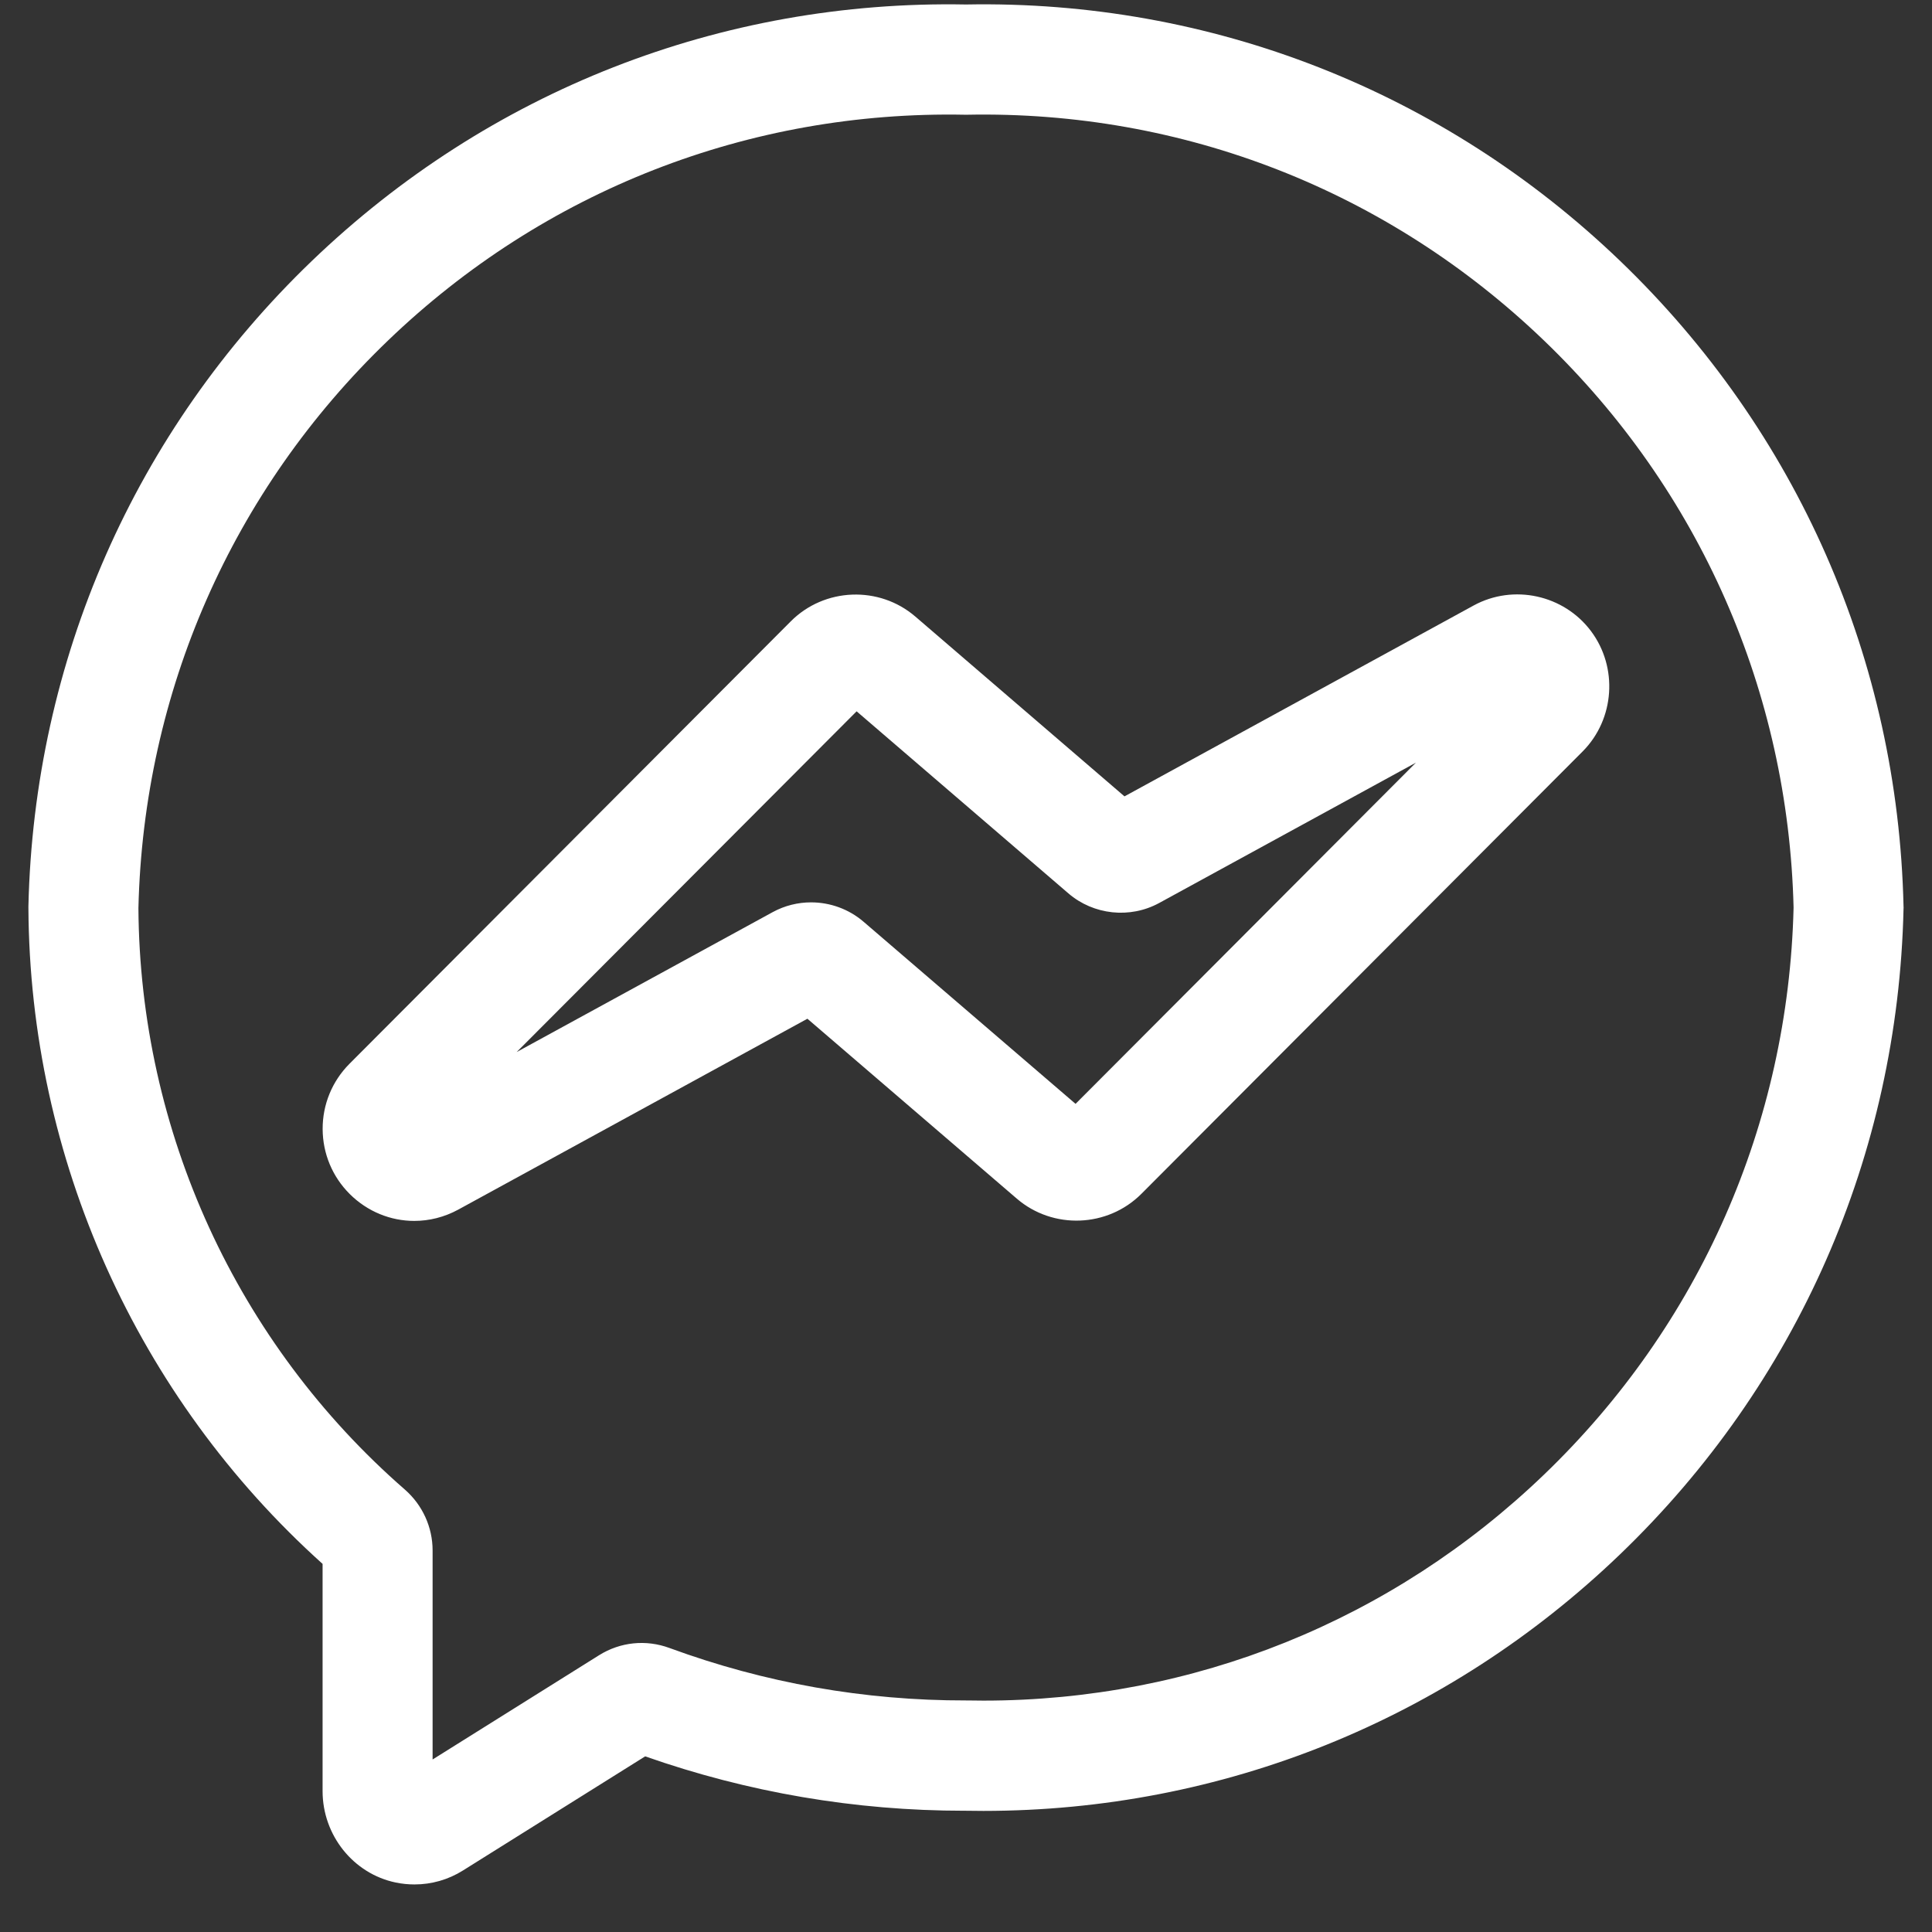 <svg width="34" height="34" viewBox="0 0 34 34" fill="none" xmlns="http://www.w3.org/2000/svg">
<rect x="0" y="0" width="34" height="34" fill="#333333" stroke="none"/>
<path d="M33.499 15.95C33.401 11.621 31.629 7.588 28.512 4.592C25.398 1.601 21.308 -0.002 17 0.079C12.689 -0.002 8.602 1.601 5.488 4.592C2.37 7.588 0.599 11.621 0.5 15.95L0.5 15.963V15.977C0.523 20.389 2.407 24.582 5.677 27.522V31.521C5.677 32.297 6.218 32.974 6.963 33.129C7.073 33.152 7.184 33.163 7.295 33.163C7.594 33.163 7.889 33.08 8.148 32.917L11.354 30.909C13.162 31.544 15.049 31.866 16.967 31.866H16.991C17.097 31.867 17.203 31.869 17.308 31.869C21.505 31.868 25.473 30.272 28.512 27.352C31.629 24.356 33.401 20.323 33.499 15.994L33.5 15.972L33.499 15.95ZM27.172 25.951C24.496 28.522 21.003 29.928 17.307 29.928C17.212 29.928 17.115 29.927 17.019 29.925L17.008 29.925H16.998C15.214 29.928 13.458 29.618 11.782 29.002C11.367 28.849 10.916 28.896 10.543 29.129L7.613 30.964V27.285C7.613 26.875 7.435 26.485 7.125 26.214C4.168 23.637 2.46 19.908 2.436 15.981C2.526 12.174 4.085 8.628 6.828 5.993C9.573 3.355 13.181 1.945 16.981 2.019L17 2.019L17.019 2.019C20.822 1.944 24.427 3.355 27.172 5.993C29.912 8.626 31.471 12.169 31.564 15.972C31.472 19.775 29.913 23.318 27.172 25.951Z" fill="white"/>
<path d="M25.933 10.656L19.789 14.015L16.109 10.851C15.472 10.303 14.509 10.34 13.916 10.935L6.148 18.723C5.844 19.03 5.677 19.437 5.678 19.869C5.68 20.302 5.849 20.708 6.155 21.013C6.467 21.323 6.875 21.486 7.29 21.486C7.553 21.486 7.819 21.421 8.065 21.287L14.209 17.928L17.894 21.094C18.53 21.641 19.494 21.604 20.087 21.009L27.856 13.22C28.416 12.653 28.477 11.746 28 11.108C27.522 10.468 26.634 10.273 25.933 10.656ZM18.928 19.426L15.196 16.22C14.935 15.996 14.605 15.88 14.273 15.88C14.042 15.88 13.809 15.937 13.598 16.052L9.093 18.514L15.075 12.518L18.802 15.722C19.245 16.103 19.887 16.171 20.4 15.891L24.917 13.422L18.928 19.426Z" fill="white"/>
</svg>
